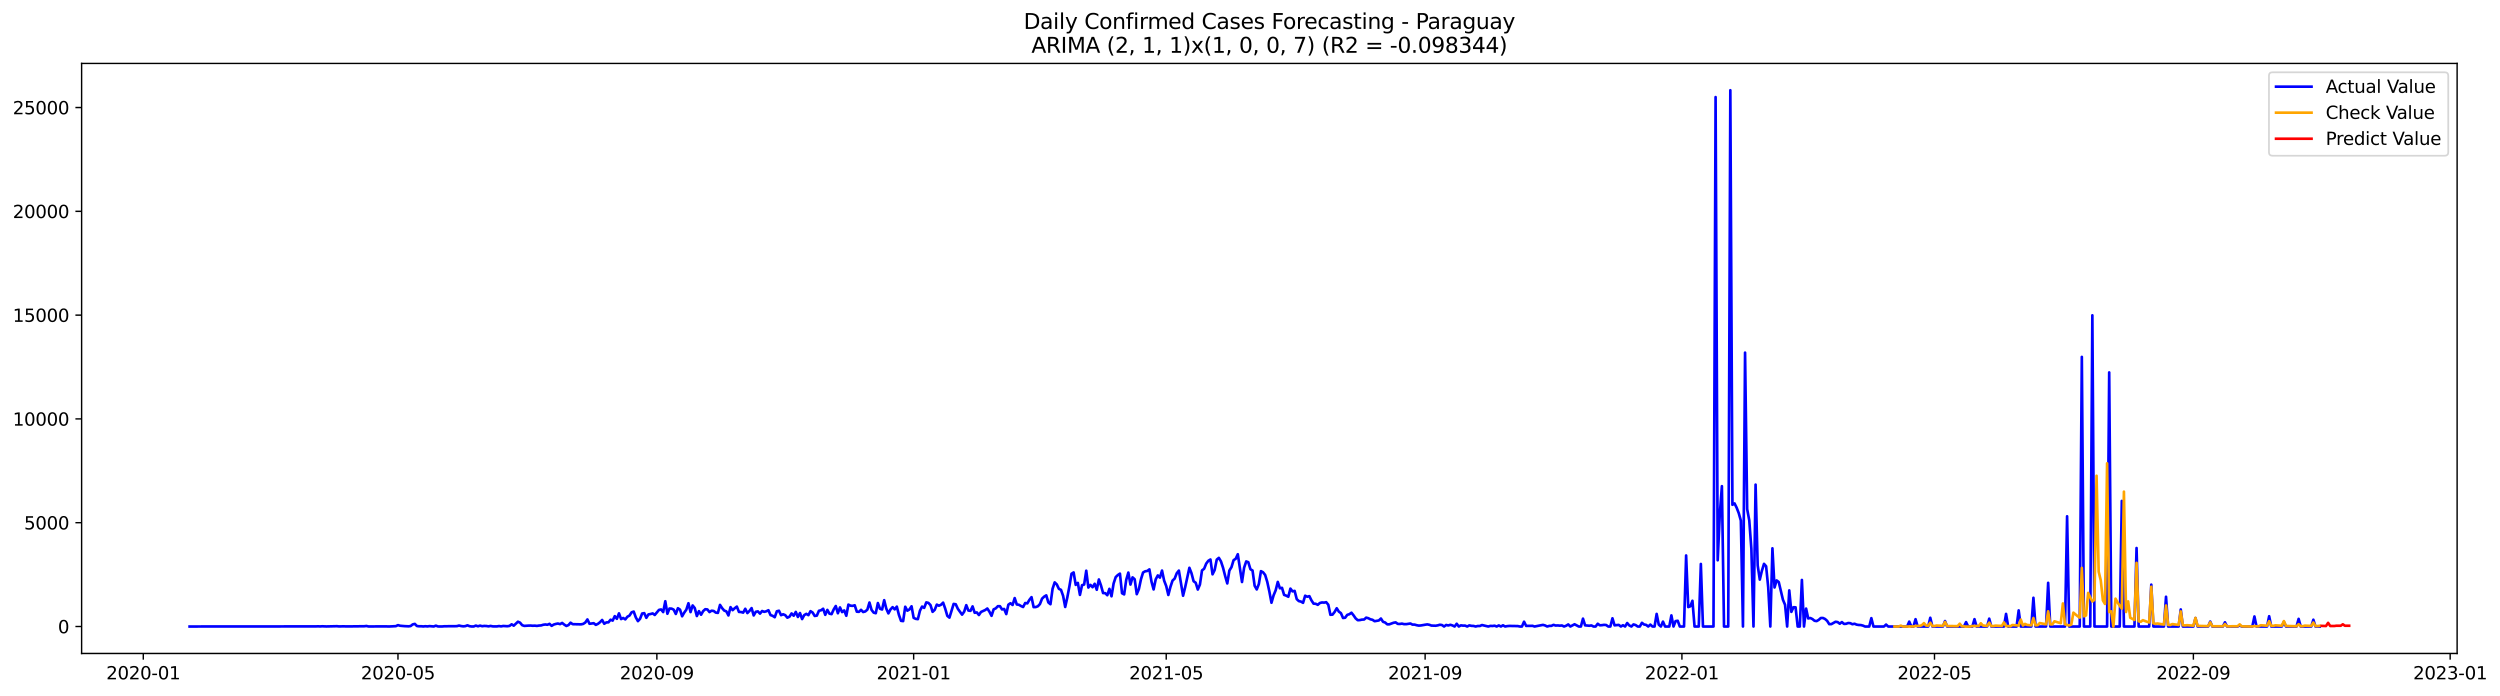 <?xml version="1.0" encoding="utf-8" standalone="no"?>
<!DOCTYPE svg PUBLIC "-//W3C//DTD SVG 1.1//EN"
  "http://www.w3.org/Graphics/SVG/1.1/DTD/svg11.dtd">
<svg xmlns:xlink="http://www.w3.org/1999/xlink" width="1409.388pt" height="392.274pt" viewBox="0 0 1409.388 392.274" xmlns="http://www.w3.org/2000/svg" version="1.1">
 <defs>
  <style type="text/css">*{stroke-linejoin: round; stroke-linecap: butt}</style>
 </defs>
 <g id="figure_1">
  <g id="patch_1">
   <path d="M 0 392.274 
L 1409.388 392.274 
L 1409.388 0 
L 0 0 
z
" style="fill: #ffffff"/>
  </g>
  <g id="axes_1">
   <g id="patch_2">
    <path d="M 46.013 368.396 
L 1385.213 368.396 
L 1385.213 35.755 
L 46.013 35.755 
z
" style="fill: #ffffff"/>
   </g>
   <g id="matplotlib.axis_1">
    <g id="xtick_1">
     <g id="line2d_1">
      <defs>
       <path id="m38f9572646" d="M 0 0 
L 0 3.5 
" style="stroke: #000000; stroke-width: 0.8"/>
      </defs>
      <g>
       <use xlink:href="#m38f9572646" x="80.78" y="368.396" style="stroke: #000000; stroke-width: 0.8"/>
      </g>
     </g>
     <g id="text_1">
      <!-- 2020-01 -->
      <g transform="translate(59.889 382.994)scale(0.1 -0.1)">
       <defs>
        <path id="DejaVuSans-32" d="M 1228 531 
L 3431 531 
L 3431 0 
L 469 0 
L 469 531 
Q 828 903 1448 1529 
Q 2069 2156 2228 2338 
Q 2531 2678 2651 2914 
Q 2772 3150 2772 3378 
Q 2772 3750 2511 3984 
Q 2250 4219 1831 4219 
Q 1534 4219 1204 4116 
Q 875 4013 500 3803 
L 500 4441 
Q 881 4594 1212 4672 
Q 1544 4750 1819 4750 
Q 2544 4750 2975 4387 
Q 3406 4025 3406 3419 
Q 3406 3131 3298 2873 
Q 3191 2616 2906 2266 
Q 2828 2175 2409 1742 
Q 1991 1309 1228 531 
z
" transform="scale(0.016)"/>
        <path id="DejaVuSans-30" d="M 2034 4250 
Q 1547 4250 1301 3770 
Q 1056 3291 1056 2328 
Q 1056 1369 1301 889 
Q 1547 409 2034 409 
Q 2525 409 2770 889 
Q 3016 1369 3016 2328 
Q 3016 3291 2770 3770 
Q 2525 4250 2034 4250 
z
M 2034 4750 
Q 2819 4750 3233 4129 
Q 3647 3509 3647 2328 
Q 3647 1150 3233 529 
Q 2819 -91 2034 -91 
Q 1250 -91 836 529 
Q 422 1150 422 2328 
Q 422 3509 836 4129 
Q 1250 4750 2034 4750 
z
" transform="scale(0.016)"/>
        <path id="DejaVuSans-2d" d="M 313 2009 
L 1997 2009 
L 1997 1497 
L 313 1497 
L 313 2009 
z
" transform="scale(0.016)"/>
        <path id="DejaVuSans-31" d="M 794 531 
L 1825 531 
L 1825 4091 
L 703 3866 
L 703 4441 
L 1819 4666 
L 2450 4666 
L 2450 531 
L 3481 531 
L 3481 0 
L 794 0 
L 794 531 
z
" transform="scale(0.016)"/>
       </defs>
       <use xlink:href="#DejaVuSans-32"/>
       <use xlink:href="#DejaVuSans-30" x="63.623"/>
       <use xlink:href="#DejaVuSans-32" x="127.246"/>
       <use xlink:href="#DejaVuSans-30" x="190.869"/>
       <use xlink:href="#DejaVuSans-2d" x="254.492"/>
       <use xlink:href="#DejaVuSans-30" x="290.576"/>
       <use xlink:href="#DejaVuSans-31" x="354.199"/>
      </g>
     </g>
    </g>
    <g id="xtick_2">
     <g id="line2d_2">
      <g>
       <use xlink:href="#m38f9572646" x="224.359" y="368.396" style="stroke: #000000; stroke-width: 0.8"/>
      </g>
     </g>
     <g id="text_2">
      <!-- 2020-05 -->
      <g transform="translate(203.468 382.994)scale(0.1 -0.1)">
       <defs>
        <path id="DejaVuSans-35" d="M 691 4666 
L 3169 4666 
L 3169 4134 
L 1269 4134 
L 1269 2991 
Q 1406 3038 1543 3061 
Q 1681 3084 1819 3084 
Q 2600 3084 3056 2656 
Q 3513 2228 3513 1497 
Q 3513 744 3044 326 
Q 2575 -91 1722 -91 
Q 1428 -91 1123 -41 
Q 819 9 494 109 
L 494 744 
Q 775 591 1075 516 
Q 1375 441 1709 441 
Q 2250 441 2565 725 
Q 2881 1009 2881 1497 
Q 2881 1984 2565 2268 
Q 2250 2553 1709 2553 
Q 1456 2553 1204 2497 
Q 953 2441 691 2322 
L 691 4666 
z
" transform="scale(0.016)"/>
       </defs>
       <use xlink:href="#DejaVuSans-32"/>
       <use xlink:href="#DejaVuSans-30" x="63.623"/>
       <use xlink:href="#DejaVuSans-32" x="127.246"/>
       <use xlink:href="#DejaVuSans-30" x="190.869"/>
       <use xlink:href="#DejaVuSans-2d" x="254.492"/>
       <use xlink:href="#DejaVuSans-30" x="290.576"/>
       <use xlink:href="#DejaVuSans-35" x="354.199"/>
      </g>
     </g>
    </g>
    <g id="xtick_3">
     <g id="line2d_3">
      <g>
       <use xlink:href="#m38f9572646" x="370.311" y="368.396" style="stroke: #000000; stroke-width: 0.8"/>
      </g>
     </g>
     <g id="text_3">
      <!-- 2020-09 -->
      <g transform="translate(349.42 382.994)scale(0.1 -0.1)">
       <defs>
        <path id="DejaVuSans-39" d="M 703 97 
L 703 672 
Q 941 559 1184 500 
Q 1428 441 1663 441 
Q 2288 441 2617 861 
Q 2947 1281 2994 2138 
Q 2813 1869 2534 1725 
Q 2256 1581 1919 1581 
Q 1219 1581 811 2004 
Q 403 2428 403 3163 
Q 403 3881 828 4315 
Q 1253 4750 1959 4750 
Q 2769 4750 3195 4129 
Q 3622 3509 3622 2328 
Q 3622 1225 3098 567 
Q 2575 -91 1691 -91 
Q 1453 -91 1209 -44 
Q 966 3 703 97 
z
M 1959 2075 
Q 2384 2075 2632 2365 
Q 2881 2656 2881 3163 
Q 2881 3666 2632 3958 
Q 2384 4250 1959 4250 
Q 1534 4250 1286 3958 
Q 1038 3666 1038 3163 
Q 1038 2656 1286 2365 
Q 1534 2075 1959 2075 
z
" transform="scale(0.016)"/>
       </defs>
       <use xlink:href="#DejaVuSans-32"/>
       <use xlink:href="#DejaVuSans-30" x="63.623"/>
       <use xlink:href="#DejaVuSans-32" x="127.246"/>
       <use xlink:href="#DejaVuSans-30" x="190.869"/>
       <use xlink:href="#DejaVuSans-2d" x="254.492"/>
       <use xlink:href="#DejaVuSans-30" x="290.576"/>
       <use xlink:href="#DejaVuSans-39" x="354.199"/>
      </g>
     </g>
    </g>
    <g id="xtick_4">
     <g id="line2d_4">
      <g>
       <use xlink:href="#m38f9572646" x="515.077" y="368.396" style="stroke: #000000; stroke-width: 0.8"/>
      </g>
     </g>
     <g id="text_4">
      <!-- 2021-01 -->
      <g transform="translate(494.185 382.994)scale(0.1 -0.1)">
       <use xlink:href="#DejaVuSans-32"/>
       <use xlink:href="#DejaVuSans-30" x="63.623"/>
       <use xlink:href="#DejaVuSans-32" x="127.246"/>
       <use xlink:href="#DejaVuSans-31" x="190.869"/>
       <use xlink:href="#DejaVuSans-2d" x="254.492"/>
       <use xlink:href="#DejaVuSans-30" x="290.576"/>
       <use xlink:href="#DejaVuSans-31" x="354.199"/>
      </g>
     </g>
    </g>
    <g id="xtick_5">
     <g id="line2d_5">
      <g>
       <use xlink:href="#m38f9572646" x="657.469" y="368.396" style="stroke: #000000; stroke-width: 0.8"/>
      </g>
     </g>
     <g id="text_5">
      <!-- 2021-05 -->
      <g transform="translate(636.578 382.994)scale(0.1 -0.1)">
       <use xlink:href="#DejaVuSans-32"/>
       <use xlink:href="#DejaVuSans-30" x="63.623"/>
       <use xlink:href="#DejaVuSans-32" x="127.246"/>
       <use xlink:href="#DejaVuSans-31" x="190.869"/>
       <use xlink:href="#DejaVuSans-2d" x="254.492"/>
       <use xlink:href="#DejaVuSans-30" x="290.576"/>
       <use xlink:href="#DejaVuSans-35" x="354.199"/>
      </g>
     </g>
    </g>
    <g id="xtick_6">
     <g id="line2d_6">
      <g>
       <use xlink:href="#m38f9572646" x="803.421" y="368.396" style="stroke: #000000; stroke-width: 0.8"/>
      </g>
     </g>
     <g id="text_6">
      <!-- 2021-09 -->
      <g transform="translate(782.53 382.994)scale(0.1 -0.1)">
       <use xlink:href="#DejaVuSans-32"/>
       <use xlink:href="#DejaVuSans-30" x="63.623"/>
       <use xlink:href="#DejaVuSans-32" x="127.246"/>
       <use xlink:href="#DejaVuSans-31" x="190.869"/>
       <use xlink:href="#DejaVuSans-2d" x="254.492"/>
       <use xlink:href="#DejaVuSans-30" x="290.576"/>
       <use xlink:href="#DejaVuSans-39" x="354.199"/>
      </g>
     </g>
    </g>
    <g id="xtick_7">
     <g id="line2d_7">
      <g>
       <use xlink:href="#m38f9572646" x="948.187" y="368.396" style="stroke: #000000; stroke-width: 0.8"/>
      </g>
     </g>
     <g id="text_7">
      <!-- 2022-01 -->
      <g transform="translate(927.295 382.994)scale(0.1 -0.1)">
       <use xlink:href="#DejaVuSans-32"/>
       <use xlink:href="#DejaVuSans-30" x="63.623"/>
       <use xlink:href="#DejaVuSans-32" x="127.246"/>
       <use xlink:href="#DejaVuSans-32" x="190.869"/>
       <use xlink:href="#DejaVuSans-2d" x="254.492"/>
       <use xlink:href="#DejaVuSans-30" x="290.576"/>
       <use xlink:href="#DejaVuSans-31" x="354.199"/>
      </g>
     </g>
    </g>
    <g id="xtick_8">
     <g id="line2d_8">
      <g>
       <use xlink:href="#m38f9572646" x="1090.579" y="368.396" style="stroke: #000000; stroke-width: 0.8"/>
      </g>
     </g>
     <g id="text_8">
      <!-- 2022-05 -->
      <g transform="translate(1069.688 382.994)scale(0.1 -0.1)">
       <use xlink:href="#DejaVuSans-32"/>
       <use xlink:href="#DejaVuSans-30" x="63.623"/>
       <use xlink:href="#DejaVuSans-32" x="127.246"/>
       <use xlink:href="#DejaVuSans-32" x="190.869"/>
       <use xlink:href="#DejaVuSans-2d" x="254.492"/>
       <use xlink:href="#DejaVuSans-30" x="290.576"/>
       <use xlink:href="#DejaVuSans-35" x="354.199"/>
      </g>
     </g>
    </g>
    <g id="xtick_9">
     <g id="line2d_9">
      <g>
       <use xlink:href="#m38f9572646" x="1236.531" y="368.396" style="stroke: #000000; stroke-width: 0.8"/>
      </g>
     </g>
     <g id="text_9">
      <!-- 2022-09 -->
      <g transform="translate(1215.64 382.994)scale(0.1 -0.1)">
       <use xlink:href="#DejaVuSans-32"/>
       <use xlink:href="#DejaVuSans-30" x="63.623"/>
       <use xlink:href="#DejaVuSans-32" x="127.246"/>
       <use xlink:href="#DejaVuSans-32" x="190.869"/>
       <use xlink:href="#DejaVuSans-2d" x="254.492"/>
       <use xlink:href="#DejaVuSans-30" x="290.576"/>
       <use xlink:href="#DejaVuSans-39" x="354.199"/>
      </g>
     </g>
    </g>
    <g id="xtick_10">
     <g id="line2d_10">
      <g>
       <use xlink:href="#m38f9572646" x="1381.297" y="368.396" style="stroke: #000000; stroke-width: 0.8"/>
      </g>
     </g>
     <g id="text_10">
      <!-- 2023-01 -->
      <g transform="translate(1360.405 382.994)scale(0.1 -0.1)">
       <defs>
        <path id="DejaVuSans-33" d="M 2597 2516 
Q 3050 2419 3304 2112 
Q 3559 1806 3559 1356 
Q 3559 666 3084 287 
Q 2609 -91 1734 -91 
Q 1441 -91 1130 -33 
Q 819 25 488 141 
L 488 750 
Q 750 597 1062 519 
Q 1375 441 1716 441 
Q 2309 441 2620 675 
Q 2931 909 2931 1356 
Q 2931 1769 2642 2001 
Q 2353 2234 1838 2234 
L 1294 2234 
L 1294 2753 
L 1863 2753 
Q 2328 2753 2575 2939 
Q 2822 3125 2822 3475 
Q 2822 3834 2567 4026 
Q 2313 4219 1838 4219 
Q 1578 4219 1281 4162 
Q 984 4106 628 3988 
L 628 4550 
Q 988 4650 1302 4700 
Q 1616 4750 1894 4750 
Q 2613 4750 3031 4423 
Q 3450 4097 3450 3541 
Q 3450 3153 3228 2886 
Q 3006 2619 2597 2516 
z
" transform="scale(0.016)"/>
       </defs>
       <use xlink:href="#DejaVuSans-32"/>
       <use xlink:href="#DejaVuSans-30" x="63.623"/>
       <use xlink:href="#DejaVuSans-32" x="127.246"/>
       <use xlink:href="#DejaVuSans-33" x="190.869"/>
       <use xlink:href="#DejaVuSans-2d" x="254.492"/>
       <use xlink:href="#DejaVuSans-30" x="290.576"/>
       <use xlink:href="#DejaVuSans-31" x="354.199"/>
      </g>
     </g>
    </g>
   </g>
   <g id="matplotlib.axis_2">
    <g id="ytick_1">
     <g id="line2d_11">
      <defs>
       <path id="m0bfae20584" d="M 0 0 
L -3.5 0 
" style="stroke: #000000; stroke-width: 0.8"/>
      </defs>
      <g>
       <use xlink:href="#m0bfae20584" x="46.013" y="353.198" style="stroke: #000000; stroke-width: 0.8"/>
      </g>
     </g>
     <g id="text_11">
      <!-- 0 -->
      <g transform="translate(32.65 356.998)scale(0.1 -0.1)">
       <use xlink:href="#DejaVuSans-30"/>
      </g>
     </g>
    </g>
    <g id="ytick_2">
     <g id="line2d_12">
      <g>
       <use xlink:href="#m0bfae20584" x="46.013" y="294.684" style="stroke: #000000; stroke-width: 0.8"/>
      </g>
     </g>
     <g id="text_12">
      <!-- 5000 -->
      <g transform="translate(13.562 298.483)scale(0.1 -0.1)">
       <use xlink:href="#DejaVuSans-35"/>
       <use xlink:href="#DejaVuSans-30" x="63.623"/>
       <use xlink:href="#DejaVuSans-30" x="127.246"/>
       <use xlink:href="#DejaVuSans-30" x="190.869"/>
      </g>
     </g>
    </g>
    <g id="ytick_3">
     <g id="line2d_13">
      <g>
       <use xlink:href="#m0bfae20584" x="46.013" y="236.169" style="stroke: #000000; stroke-width: 0.8"/>
      </g>
     </g>
     <g id="text_13">
      <!-- 10000 -->
      <g transform="translate(7.2 239.968)scale(0.1 -0.1)">
       <use xlink:href="#DejaVuSans-31"/>
       <use xlink:href="#DejaVuSans-30" x="63.623"/>
       <use xlink:href="#DejaVuSans-30" x="127.246"/>
       <use xlink:href="#DejaVuSans-30" x="190.869"/>
       <use xlink:href="#DejaVuSans-30" x="254.492"/>
      </g>
     </g>
    </g>
    <g id="ytick_4">
     <g id="line2d_14">
      <g>
       <use xlink:href="#m0bfae20584" x="46.013" y="177.654" style="stroke: #000000; stroke-width: 0.8"/>
      </g>
     </g>
     <g id="text_14">
      <!-- 15000 -->
      <g transform="translate(7.2 181.453)scale(0.1 -0.1)">
       <use xlink:href="#DejaVuSans-31"/>
       <use xlink:href="#DejaVuSans-35" x="63.623"/>
       <use xlink:href="#DejaVuSans-30" x="127.246"/>
       <use xlink:href="#DejaVuSans-30" x="190.869"/>
       <use xlink:href="#DejaVuSans-30" x="254.492"/>
      </g>
     </g>
    </g>
    <g id="ytick_5">
     <g id="line2d_15">
      <g>
       <use xlink:href="#m0bfae20584" x="46.013" y="119.139" style="stroke: #000000; stroke-width: 0.8"/>
      </g>
     </g>
     <g id="text_15">
      <!-- 20000 -->
      <g transform="translate(7.2 122.938)scale(0.1 -0.1)">
       <use xlink:href="#DejaVuSans-32"/>
       <use xlink:href="#DejaVuSans-30" x="63.623"/>
       <use xlink:href="#DejaVuSans-30" x="127.246"/>
       <use xlink:href="#DejaVuSans-30" x="190.869"/>
       <use xlink:href="#DejaVuSans-30" x="254.492"/>
      </g>
     </g>
    </g>
    <g id="ytick_6">
     <g id="line2d_16">
      <g>
       <use xlink:href="#m0bfae20584" x="46.013" y="60.624" style="stroke: #000000; stroke-width: 0.8"/>
      </g>
     </g>
     <g id="text_16">
      <!-- 25000 -->
      <g transform="translate(7.2 64.423)scale(0.1 -0.1)">
       <use xlink:href="#DejaVuSans-32"/>
       <use xlink:href="#DejaVuSans-35" x="63.623"/>
       <use xlink:href="#DejaVuSans-30" x="127.246"/>
       <use xlink:href="#DejaVuSans-30" x="190.869"/>
       <use xlink:href="#DejaVuSans-30" x="254.492"/>
      </g>
     </g>
    </g>
   </g>
   <g id="line2d_17">
    <path d="M 106.885 353.198 
L 178.081 353.14 
L 179.268 353.081 
L 180.455 353.152 
L 181.641 353.07 
L 184.014 353.163 
L 189.947 353.023 
L 191.134 353.152 
L 193.507 353.093 
L 195.88 353.152 
L 205.373 353.046 
L 206.56 352.906 
L 207.746 353.163 
L 217.239 353.14 
L 219.613 353.175 
L 223.172 352.999 
L 224.359 352.414 
L 225.546 352.765 
L 227.919 352.976 
L 230.292 353.093 
L 231.479 352.941 
L 232.665 352.016 
L 233.852 351.724 
L 235.038 352.918 
L 236.225 353.07 
L 237.412 353.046 
L 238.598 353.163 
L 239.785 353.035 
L 240.971 353.14 
L 242.158 352.976 
L 244.531 353.175 
L 245.718 352.719 
L 246.904 353.152 
L 249.278 353.175 
L 250.464 353.058 
L 257.584 352.999 
L 258.77 352.648 
L 259.957 352.941 
L 261.144 353.093 
L 262.33 352.988 
L 263.517 352.531 
L 264.703 353.011 
L 265.89 353.187 
L 267.077 353.163 
L 268.263 352.672 
L 269.45 353.081 
L 270.636 352.707 
L 271.823 353.023 
L 273.01 352.871 
L 274.196 352.918 
L 275.383 353.116 
L 276.569 352.871 
L 277.756 353.116 
L 280.129 353.14 
L 281.316 352.941 
L 282.502 353.128 
L 283.689 352.894 
L 286.062 353.046 
L 287.249 352.847 
L 288.435 351.958 
L 289.622 352.719 
L 291.995 350.495 
L 293.182 351.033 
L 294.368 352.449 
L 295.555 352.847 
L 297.928 352.695 
L 299.115 352.66 
L 300.301 352.777 
L 301.488 352.707 
L 302.675 352.859 
L 303.861 352.66 
L 305.048 352.59 
L 306.235 352.215 
L 307.421 352.052 
L 308.608 352.215 
L 309.794 351.7 
L 310.981 352.824 
L 312.168 352.098 
L 313.354 351.747 
L 314.541 351.513 
L 315.727 351.853 
L 316.914 351.186 
L 318.101 352.122 
L 319.287 352.882 
L 320.474 352.391 
L 321.66 351.057 
L 322.847 351.876 
L 327.593 351.981 
L 328.78 351.724 
L 329.967 350.951 
L 331.153 349.208 
L 332.34 351.665 
L 334.713 351.338 
L 335.9 352.262 
L 337.086 351.7 
L 338.273 350.764 
L 339.459 349.512 
L 340.646 351.642 
L 341.833 350.893 
L 343.019 350.834 
L 344.206 349.372 
L 345.392 349.863 
L 346.579 347.359 
L 347.766 348.857 
L 348.952 345.79 
L 350.139 348.997 
L 351.325 348.4 
L 352.512 349.173 
L 353.699 347.686 
L 354.885 347.031 
L 356.072 345.194 
L 357.258 344.784 
L 358.445 348.073 
L 359.632 350.167 
L 360.818 348.88 
L 362.005 345.872 
L 363.191 345.662 
L 364.378 348.307 
L 365.565 346.376 
L 366.751 346.165 
L 367.938 345.814 
L 369.124 346.68 
L 371.498 343.836 
L 372.684 343.59 
L 373.871 345.065 
L 375.057 338.956 
L 376.244 346.001 
L 377.431 343.052 
L 378.617 343.122 
L 379.804 343.696 
L 380.99 346.118 
L 382.177 342.888 
L 383.364 343.684 
L 384.55 347.429 
L 385.737 345.369 
L 386.924 343.707 
L 388.11 340.079 
L 389.297 345.077 
L 390.483 341.332 
L 391.67 342.806 
L 392.857 347.288 
L 394.043 344.538 
L 395.23 346.551 
L 396.416 344.503 
L 397.603 343.45 
L 398.79 343.579 
L 399.976 345.053 
L 401.163 344.281 
L 402.349 344.445 
L 403.536 345.369 
L 404.723 345.51 
L 405.909 341.016 
L 407.096 342.841 
L 408.282 344.211 
L 409.469 344.655 
L 410.656 346.961 
L 411.842 342.291 
L 413.029 343.976 
L 414.215 342.888 
L 415.402 341.975 
L 416.589 344.971 
L 417.775 345.041 
L 418.962 345.369 
L 420.148 343.216 
L 421.335 345.615 
L 422.522 344.409 
L 423.708 342.83 
L 424.895 346.961 
L 426.081 344.901 
L 427.268 344.679 
L 428.455 345.931 
L 429.641 344.468 
L 430.828 344.924 
L 432.014 344.62 
L 433.201 344.023 
L 434.388 346.75 
L 435.574 347.171 
L 436.761 347.955 
L 437.947 344.62 
L 439.134 344.304 
L 440.321 346.809 
L 441.507 346.305 
L 442.694 346.809 
L 443.88 348.225 
L 445.067 347.675 
L 446.254 345.826 
L 447.44 347.113 
L 448.627 344.971 
L 449.813 347.815 
L 451 345.615 
L 452.187 348.997 
L 453.373 346.773 
L 454.56 346.071 
L 455.746 346.797 
L 456.933 344.55 
L 458.12 345.322 
L 459.306 347.242 
L 460.493 347.054 
L 461.679 344.328 
L 462.866 344.047 
L 464.053 343.181 
L 465.239 346.61 
L 466.426 343.848 
L 467.613 345.954 
L 468.799 346.223 
L 469.986 343.614 
L 471.172 341.648 
L 472.359 345.72 
L 473.546 342.443 
L 474.732 345.065 
L 475.919 344.129 
L 477.105 347.136 
L 478.292 340.852 
L 479.479 341.46 
L 480.665 341.554 
L 481.852 341.238 
L 483.038 344.842 
L 484.225 344.924 
L 485.412 343.801 
L 486.598 345.03 
L 487.785 344.714 
L 488.971 343.696 
L 490.158 339.681 
L 491.345 343.836 
L 492.531 345.369 
L 493.718 345.697 
L 494.904 339.974 
L 496.091 343.181 
L 497.278 343.614 
L 498.464 338.359 
L 499.651 343.122 
L 500.837 345.802 
L 502.024 343.567 
L 503.211 342.291 
L 504.397 343.52 
L 505.584 341.987 
L 506.77 346.656 
L 507.957 349.992 
L 509.144 350.156 
L 510.33 342.057 
L 511.517 344.281 
L 512.703 343.579 
L 513.89 341.8 
L 515.077 348.318 
L 516.263 348.88 
L 517.45 349.044 
L 518.636 344.257 
L 519.823 341.975 
L 521.01 342.689 
L 522.196 339.6 
L 523.383 339.88 
L 524.569 341.121 
L 525.756 344.924 
L 526.943 343.813 
L 528.129 340.852 
L 529.316 341.472 
L 530.502 340.934 
L 531.689 339.752 
L 532.876 343.146 
L 534.062 347.206 
L 535.249 348.19 
L 537.622 340.466 
L 538.809 340.665 
L 539.995 343.227 
L 542.368 346.516 
L 543.555 344.842 
L 544.742 341.168 
L 545.928 344.199 
L 547.115 344.374 
L 548.301 341.858 
L 549.488 345.451 
L 550.675 345.252 
L 551.861 346.715 
L 553.048 344.995 
L 555.421 343.906 
L 556.608 343.052 
L 557.794 344.854 
L 558.981 347.171 
L 560.168 343.52 
L 561.354 342.97 
L 562.541 341.753 
L 563.727 341.753 
L 564.914 343.567 
L 566.101 343.309 
L 567.287 346.188 
L 568.474 340.875 
L 569.66 340.079 
L 570.847 341.062 
L 572.034 337.177 
L 573.22 340.77 
L 574.407 340.945 
L 575.593 341.648 
L 576.78 342.198 
L 577.967 339.951 
L 579.153 340.161 
L 580.34 338.16 
L 581.526 336.65 
L 582.713 342.268 
L 583.9 342.233 
L 585.086 341.8 
L 586.273 340.536 
L 587.459 337.505 
L 588.646 336.358 
L 589.833 335.632 
L 591.019 339.646 
L 592.206 340.629 
L 593.392 331.934 
L 594.579 328.33 
L 595.766 329.465 
L 596.952 331.969 
L 598.139 332.531 
L 599.325 335.89 
L 600.512 342.174 
L 601.699 336.814 
L 602.885 330.565 
L 604.072 323.473 
L 605.258 322.712 
L 606.445 329.722 
L 607.632 328.622 
L 608.818 335.375 
L 610.005 329.91 
L 611.191 329.523 
L 612.378 321.741 
L 613.565 331.232 
L 614.751 329.746 
L 615.938 331.045 
L 617.124 329.114 
L 618.311 332.484 
L 619.498 326.679 
L 620.684 330.073 
L 621.871 334.345 
L 623.057 334.38 
L 624.244 335.562 
L 625.431 331.969 
L 626.617 336.159 
L 627.804 328.938 
L 628.99 325.345 
L 630.177 324.187 
L 631.364 323.391 
L 632.55 334.439 
L 633.737 335.094 
L 634.924 326.867 
L 636.11 322.782 
L 637.297 329.558 
L 638.483 325.497 
L 639.67 326.539 
L 640.857 334.965 
L 642.043 332.121 
L 643.23 326.539 
L 644.416 322.736 
L 645.603 322.069 
L 646.79 321.881 
L 647.976 320.992 
L 649.163 327.897 
L 650.349 332.297 
L 651.536 326.621 
L 652.723 324.397 
L 653.909 325.626 
L 655.096 321.659 
L 656.282 327.311 
L 657.469 330.424 
L 658.656 335.41 
L 659.842 330.846 
L 661.029 327.288 
L 662.215 326.2 
L 663.402 323.169 
L 664.589 321.682 
L 666.962 335.843 
L 668.148 331.021 
L 670.522 320.102 
L 671.708 323.145 
L 672.895 327.674 
L 674.081 328.529 
L 675.268 332.355 
L 676.455 329.558 
L 677.641 321.554 
L 678.828 320.652 
L 680.014 317.727 
L 681.201 316.147 
L 682.388 315.421 
L 683.574 323.777 
L 684.761 321.366 
L 685.947 315.48 
L 687.134 314.497 
L 688.321 316.498 
L 689.507 320.114 
L 690.694 324.772 
L 691.88 328.915 
L 693.067 321.647 
L 694.254 319.728 
L 695.44 315.796 
L 696.627 315.023 
L 697.813 312.46 
L 700.187 328.107 
L 701.373 320.044 
L 702.56 316.51 
L 703.746 316.943 
L 704.933 320.922 
L 706.12 321.624 
L 707.306 330.225 
L 708.493 332.297 
L 709.679 329.254 
L 710.866 321.987 
L 712.053 322.63 
L 713.239 324.152 
L 714.426 328.049 
L 715.612 333.502 
L 716.799 339.799 
L 717.986 335.632 
L 719.172 332.765 
L 720.359 328.06 
L 721.546 331.642 
L 722.732 331.396 
L 723.919 335.375 
L 725.105 335.796 
L 726.292 336.416 
L 727.479 331.84 
L 728.665 333.385 
L 729.852 333.116 
L 731.038 337.75 
L 732.225 338.874 
L 733.412 339.143 
L 734.598 339.845 
L 735.785 335.843 
L 736.971 336.416 
L 738.158 336.077 
L 739.345 338.476 
L 740.531 340.302 
L 741.718 340.384 
L 742.904 340.969 
L 744.091 339.939 
L 745.278 339.635 
L 746.464 339.728 
L 747.651 339.494 
L 748.837 340.922 
L 750.024 346.586 
L 751.211 346.493 
L 752.397 344.983 
L 753.584 342.912 
L 754.77 344.796 
L 755.957 345.662 
L 757.144 348.4 
L 758.33 348.248 
L 759.517 346.633 
L 760.703 346.27 
L 761.89 345.428 
L 763.077 346.914 
L 764.263 348.634 
L 765.45 349.652 
L 766.636 349.57 
L 767.823 349.301 
L 769.01 349.266 
L 770.196 348.201 
L 771.383 348.517 
L 772.569 349.126 
L 773.756 349.418 
L 774.943 350.214 
L 777.316 349.793 
L 778.502 348.704 
L 779.689 350.542 
L 780.876 350.94 
L 782.062 351.97 
L 783.249 351.958 
L 785.622 351.08 
L 786.809 350.87 
L 787.995 351.712 
L 789.182 351.759 
L 790.368 351.56 
L 791.555 351.876 
L 792.742 351.876 
L 795.115 351.501 
L 796.301 352.133 
L 797.488 352.122 
L 798.675 352.473 
L 799.861 352.695 
L 801.048 352.602 
L 803.421 352.192 
L 804.608 352.005 
L 805.794 352.227 
L 806.981 352.672 
L 809.354 352.754 
L 810.541 352.555 
L 811.727 352.204 
L 812.914 352.368 
L 814.101 353.198 
L 815.287 352.332 
L 816.474 352.613 
L 817.66 352.227 
L 818.847 352.602 
L 820.034 353.198 
L 821.22 351.642 
L 822.407 353.198 
L 823.593 352.543 
L 824.78 352.707 
L 825.967 352.695 
L 827.153 353.198 
L 828.34 352.555 
L 829.526 352.836 
L 830.713 352.871 
L 831.9 353.198 
L 833.086 352.906 
L 834.273 352.918 
L 835.459 352.368 
L 839.019 353.198 
L 840.206 352.847 
L 841.392 352.906 
L 842.579 352.742 
L 843.766 353.198 
L 844.952 352.59 
L 846.139 353.198 
L 847.325 352.52 
L 848.512 353.198 
L 849.699 352.976 
L 850.885 352.871 
L 855.632 352.953 
L 856.818 353.198 
L 858.005 353.198 
L 859.191 350.495 
L 860.378 352.859 
L 863.938 352.812 
L 865.124 353.198 
L 869.871 352.274 
L 871.057 352.613 
L 872.244 353.198 
L 873.431 352.847 
L 874.617 352.824 
L 875.804 352.262 
L 876.99 352.66 
L 878.177 352.59 
L 879.364 352.719 
L 880.55 352.613 
L 881.737 353.198 
L 882.924 352.754 
L 884.11 352.028 
L 885.297 353.198 
L 887.67 351.935 
L 890.043 353.198 
L 891.23 353.198 
L 892.416 348.763 
L 893.603 352.543 
L 895.976 352.765 
L 897.163 352.59 
L 898.349 353.198 
L 899.536 353.198 
L 900.723 351.642 
L 901.909 352.52 
L 903.096 352.449 
L 904.282 352.262 
L 905.469 352.356 
L 906.656 353.198 
L 907.842 353.198 
L 909.029 348.564 
L 910.215 352.531 
L 912.589 352.286 
L 913.775 353.198 
L 914.962 352.485 
L 916.148 353.198 
L 917.335 351.244 
L 918.522 352.59 
L 919.708 353.198 
L 920.895 352.016 
L 922.081 352.379 
L 923.268 353.198 
L 924.455 353.198 
L 925.641 351.115 
L 926.828 352.052 
L 928.014 352.286 
L 929.201 353.198 
L 930.388 352.122 
L 931.574 353.198 
L 932.761 353.198 
L 933.947 346.095 
L 935.134 352.145 
L 936.321 353.198 
L 937.507 350.448 
L 938.694 353.198 
L 941.067 353.198 
L 942.254 346.926 
L 943.44 353.198 
L 944.627 350.156 
L 945.813 349.957 
L 947 353.198 
L 949.373 353.198 
L 950.56 313.151 
L 951.746 342.233 
L 952.933 341.8 
L 954.12 338.698 
L 955.306 353.198 
L 957.679 353.198 
L 958.866 317.937 
L 960.053 353.198 
L 965.986 353.198 
L 967.172 54.737 
L 968.359 315.854 
L 969.546 289.827 
L 970.732 274.086 
L 971.919 353.198 
L 974.292 353.198 
L 975.479 50.876 
L 976.665 284.572 
L 977.852 283.8 
L 979.038 286.211 
L 980.225 289.277 
L 981.412 293.502 
L 982.598 353.198 
L 983.785 198.801 
L 984.971 287.006 
L 986.158 293.373 
L 987.345 309.429 
L 988.531 353.198 
L 989.718 273.209 
L 990.904 318.768 
L 992.091 326.75 
L 993.278 321.764 
L 994.464 317.879 
L 995.651 319.213 
L 996.837 331.045 
L 998.024 353.198 
L 999.211 309.113 
L 1000.397 331.197 
L 1001.584 327.23 
L 1002.77 328.107 
L 1005.144 338.113 
L 1006.33 340.945 
L 1007.517 353.198 
L 1008.703 332.835 
L 1009.89 344.948 
L 1011.077 342.338 
L 1012.263 342.373 
L 1013.45 353.198 
L 1014.636 353.198 
L 1015.823 326.949 
L 1017.01 353.198 
L 1018.196 343.099 
L 1019.383 348.646 
L 1020.569 348.412 
L 1021.756 348.985 
L 1022.943 349.957 
L 1024.129 350.156 
L 1025.316 349.453 
L 1026.502 348.4 
L 1027.689 348.388 
L 1028.876 348.95 
L 1030.062 350.015 
L 1031.249 351.876 
L 1032.435 351.853 
L 1034.809 350.518 
L 1035.995 350.717 
L 1037.182 351.619 
L 1038.368 350.706 
L 1039.555 351.736 
L 1040.742 351.665 
L 1041.928 351.221 
L 1043.115 351.326 
L 1044.301 351.911 
L 1045.488 351.63 
L 1046.675 352.145 
L 1047.861 352.332 
L 1049.048 352.379 
L 1050.235 352.683 
L 1051.421 353.198 
L 1053.794 353.198 
L 1054.981 348.482 
L 1056.168 353.198 
L 1062.101 353.198 
L 1063.287 352.11 
L 1064.474 353.198 
L 1075.153 353.198 
L 1076.34 350.437 
L 1077.526 353.198 
L 1078.713 353.198 
L 1079.9 349.079 
L 1081.086 353.198 
L 1087.019 353.198 
L 1088.206 348.271 
L 1089.392 353.198 
L 1095.325 353.198 
L 1096.512 350.121 
L 1097.699 353.198 
L 1107.191 353.198 
L 1108.378 350.729 
L 1109.565 353.198 
L 1111.938 353.198 
L 1113.124 349.056 
L 1114.311 353.198 
L 1120.244 353.198 
L 1121.431 348.775 
L 1122.617 353.198 
L 1129.737 353.198 
L 1130.924 346.095 
L 1132.11 353.198 
L 1136.857 353.198 
L 1138.043 344.117 
L 1139.23 353.198 
L 1145.163 353.198 
L 1146.349 337.002 
L 1147.536 353.198 
L 1153.469 353.198 
L 1154.656 328.575 
L 1155.842 353.198 
L 1164.148 353.198 
L 1165.335 291.067 
L 1166.522 353.198 
L 1172.455 353.198 
L 1173.641 201.2 
L 1174.828 353.198 
L 1178.388 353.198 
L 1179.574 177.759 
L 1180.761 353.198 
L 1187.88 353.198 
L 1189.067 209.954 
L 1190.254 353.198 
L 1195 353.198 
L 1196.187 282.407 
L 1197.373 353.198 
L 1203.306 353.198 
L 1204.493 308.949 
L 1205.679 353.198 
L 1211.612 353.198 
L 1212.799 329.594 
L 1213.986 353.198 
L 1219.919 353.198 
L 1221.105 336.428 
L 1222.292 353.198 
L 1228.225 353.198 
L 1229.412 343.579 
L 1230.598 353.198 
L 1236.531 353.198 
L 1237.718 348.435 
L 1238.904 353.198 
L 1244.837 353.198 
L 1246.024 350.425 
L 1247.211 353.198 
L 1253.144 353.198 
L 1254.33 350.823 
L 1255.517 353.198 
L 1261.45 353.198 
L 1262.636 352.613 
L 1263.823 353.198 
L 1269.756 353.198 
L 1270.943 347.534 
L 1272.129 353.198 
L 1278.062 353.198 
L 1279.249 347.394 
L 1280.435 353.198 
L 1286.368 353.198 
L 1287.555 350.612 
L 1288.742 353.198 
L 1294.675 353.198 
L 1295.861 348.892 
L 1297.048 353.198 
L 1302.981 353.198 
L 1304.168 349.372 
L 1305.354 353.198 
L 1307.727 353.198 
L 1307.727 353.198 
" clip-path="url(#p0faa59ce31)" style="fill: none; stroke: #0000ff; stroke-width: 1.5; stroke-linecap: square"/>
   </g>
   <g id="line2d_18">
    <path d="M 1068.034 353.211 
L 1070.407 353.208 
L 1071.593 352.704 
L 1072.78 353.213 
L 1078.713 353.177 
L 1079.9 352.876 
L 1082.273 352.858 
L 1083.459 352.452 
L 1084.646 351.279 
L 1085.833 352.663 
L 1087.019 352.749 
L 1088.206 351.048 
L 1089.392 352.934 
L 1090.579 352.94 
L 1091.766 352.643 
L 1095.325 352.841 
L 1096.512 350.615 
L 1097.699 352.918 
L 1103.632 353.003 
L 1104.818 351.608 
L 1106.005 353.076 
L 1107.191 353.107 
L 1108.378 353.276 
L 1110.751 353.196 
L 1111.938 352.925 
L 1114.311 352.927 
L 1115.498 352.921 
L 1116.684 351.364 
L 1117.871 352.617 
L 1120.244 352.9 
L 1121.431 351.028 
L 1122.617 352.935 
L 1123.804 352.945 
L 1124.99 352.704 
L 1128.55 352.88 
L 1129.737 350.881 
L 1130.924 352.995 
L 1132.11 352.927 
L 1133.297 353.116 
L 1134.483 352.347 
L 1138.043 352.65 
L 1139.23 349.296 
L 1140.416 352.622 
L 1141.603 351.737 
L 1142.79 352.296 
L 1145.163 352.526 
L 1146.349 348.424 
L 1147.536 352.5 
L 1148.723 352.473 
L 1149.909 351.253 
L 1153.469 351.946 
L 1154.656 344.638 
L 1155.842 351.983 
L 1157.029 351.974 
L 1158.215 350.258 
L 1160.589 351.006 
L 1161.775 351.305 
L 1162.962 340.194 
L 1164.148 351.973 
L 1166.522 352.615 
L 1167.708 352.059 
L 1168.895 345.391 
L 1171.268 347.376 
L 1172.455 348.171 
L 1173.641 320.17 
L 1174.828 347.428 
L 1176.014 346.954 
L 1177.201 334.263 
L 1178.388 336.847 
L 1179.574 339.078 
L 1180.761 338.129 
L 1181.947 268.212 
L 1183.134 322.293 
L 1184.321 327.228 
L 1185.507 338.479 
L 1186.694 340.488 
L 1187.88 261.22 
L 1189.067 345.047 
L 1190.254 344.64 
L 1191.44 353.24 
L 1192.627 337.501 
L 1193.813 339.643 
L 1195 341.493 
L 1196.187 343.09 
L 1197.373 277.171 
L 1198.56 345.019 
L 1199.746 339.036 
L 1200.933 348.232 
L 1203.306 349.495 
L 1204.493 317.315 
L 1205.679 350.247 
L 1206.866 350.532 
L 1208.053 349.625 
L 1210.426 350.534 
L 1211.612 350.898 
L 1212.799 330.781 
L 1213.986 351.431 
L 1215.172 351.639 
L 1216.359 351.503 
L 1219.919 352.107 
L 1221.105 341.357 
L 1222.292 352.288 
L 1223.479 352.352 
L 1224.665 351.823 
L 1228.225 352.313 
L 1229.412 344.69 
L 1230.598 352.507 
L 1231.785 352.582 
L 1232.971 352.46 
L 1236.531 352.723 
L 1237.718 348.346 
L 1238.904 352.839 
L 1244.837 353.001 
L 1246.024 350.829 
L 1247.211 353.042 
L 1253.144 353.079 
L 1254.33 351.815 
L 1255.517 353.092 
L 1261.45 353.063 
L 1262.636 351.985 
L 1263.823 353.106 
L 1269.756 353.193 
L 1270.943 352.924 
L 1272.129 353.106 
L 1273.316 353.064 
L 1274.502 352.49 
L 1278.062 352.742 
L 1279.249 350.189 
L 1280.435 352.806 
L 1281.622 352.827 
L 1282.809 352.527 
L 1286.368 352.766 
L 1287.555 350.145 
L 1288.742 352.878 
L 1294.675 353.052 
L 1295.861 351.877 
L 1297.048 353.038 
L 1298.235 353.028 
L 1299.421 352.709 
L 1302.981 352.883 
L 1304.168 350.938 
L 1305.354 352.933 
L 1306.541 352.951 
L 1307.727 352.783 
L 1307.727 352.783 
" clip-path="url(#p0faa59ce31)" style="fill: none; stroke: #ffa500; stroke-width: 1.5; stroke-linecap: square"/>
   </g>
   <g id="line2d_19">
    <path d="M 1308.914 352.839 
L 1310.101 352.882 
L 1311.287 352.917 
L 1312.474 351.141 
L 1313.66 352.905 
L 1314.847 352.906 
L 1316.034 352.907 
L 1317.22 352.741 
L 1318.407 352.761 
L 1319.593 352.776 
L 1320.78 351.957 
L 1321.967 352.771 
L 1323.153 352.772 
L 1324.34 352.772 
" clip-path="url(#p0faa59ce31)" style="fill: none; stroke: #ff0000; stroke-width: 1.5; stroke-linecap: square"/>
   </g>
   <g id="patch_3">
    <path d="M 46.013 368.396 
L 46.013 35.755 
" style="fill: none; stroke: #000000; stroke-width: 0.8; stroke-linejoin: miter; stroke-linecap: square"/>
   </g>
   <g id="patch_4">
    <path d="M 1385.213 368.396 
L 1385.213 35.755 
" style="fill: none; stroke: #000000; stroke-width: 0.8; stroke-linejoin: miter; stroke-linecap: square"/>
   </g>
   <g id="patch_5">
    <path d="M 46.013 368.396 
L 1385.213 368.396 
" style="fill: none; stroke: #000000; stroke-width: 0.8; stroke-linejoin: miter; stroke-linecap: square"/>
   </g>
   <g id="patch_6">
    <path d="M 46.013 35.755 
L 1385.213 35.755 
" style="fill: none; stroke: #000000; stroke-width: 0.8; stroke-linejoin: miter; stroke-linecap: square"/>
   </g>
   <g id="text_17">
    <!-- Daily Confirmed Cases Forecasting - Paraguay -->
    <g transform="translate(577.104 16.318)scale(0.12 -0.12)">
     <defs>
      <path id="DejaVuSans-44" d="M 1259 4147 
L 1259 519 
L 2022 519 
Q 2988 519 3436 956 
Q 3884 1394 3884 2338 
Q 3884 3275 3436 3711 
Q 2988 4147 2022 4147 
L 1259 4147 
z
M 628 4666 
L 1925 4666 
Q 3281 4666 3915 4102 
Q 4550 3538 4550 2338 
Q 4550 1131 3912 565 
Q 3275 0 1925 0 
L 628 0 
L 628 4666 
z
" transform="scale(0.016)"/>
      <path id="DejaVuSans-61" d="M 2194 1759 
Q 1497 1759 1228 1600 
Q 959 1441 959 1056 
Q 959 750 1161 570 
Q 1363 391 1709 391 
Q 2188 391 2477 730 
Q 2766 1069 2766 1631 
L 2766 1759 
L 2194 1759 
z
M 3341 1997 
L 3341 0 
L 2766 0 
L 2766 531 
Q 2569 213 2275 61 
Q 1981 -91 1556 -91 
Q 1019 -91 701 211 
Q 384 513 384 1019 
Q 384 1609 779 1909 
Q 1175 2209 1959 2209 
L 2766 2209 
L 2766 2266 
Q 2766 2663 2505 2880 
Q 2244 3097 1772 3097 
Q 1472 3097 1187 3025 
Q 903 2953 641 2809 
L 641 3341 
Q 956 3463 1253 3523 
Q 1550 3584 1831 3584 
Q 2591 3584 2966 3190 
Q 3341 2797 3341 1997 
z
" transform="scale(0.016)"/>
      <path id="DejaVuSans-69" d="M 603 3500 
L 1178 3500 
L 1178 0 
L 603 0 
L 603 3500 
z
M 603 4863 
L 1178 4863 
L 1178 4134 
L 603 4134 
L 603 4863 
z
" transform="scale(0.016)"/>
      <path id="DejaVuSans-6c" d="M 603 4863 
L 1178 4863 
L 1178 0 
L 603 0 
L 603 4863 
z
" transform="scale(0.016)"/>
      <path id="DejaVuSans-79" d="M 2059 -325 
Q 1816 -950 1584 -1140 
Q 1353 -1331 966 -1331 
L 506 -1331 
L 506 -850 
L 844 -850 
Q 1081 -850 1212 -737 
Q 1344 -625 1503 -206 
L 1606 56 
L 191 3500 
L 800 3500 
L 1894 763 
L 2988 3500 
L 3597 3500 
L 2059 -325 
z
" transform="scale(0.016)"/>
      <path id="DejaVuSans-20" transform="scale(0.016)"/>
      <path id="DejaVuSans-43" d="M 4122 4306 
L 4122 3641 
Q 3803 3938 3442 4084 
Q 3081 4231 2675 4231 
Q 1875 4231 1450 3742 
Q 1025 3253 1025 2328 
Q 1025 1406 1450 917 
Q 1875 428 2675 428 
Q 3081 428 3442 575 
Q 3803 722 4122 1019 
L 4122 359 
Q 3791 134 3420 21 
Q 3050 -91 2638 -91 
Q 1578 -91 968 557 
Q 359 1206 359 2328 
Q 359 3453 968 4101 
Q 1578 4750 2638 4750 
Q 3056 4750 3426 4639 
Q 3797 4528 4122 4306 
z
" transform="scale(0.016)"/>
      <path id="DejaVuSans-6f" d="M 1959 3097 
Q 1497 3097 1228 2736 
Q 959 2375 959 1747 
Q 959 1119 1226 758 
Q 1494 397 1959 397 
Q 2419 397 2687 759 
Q 2956 1122 2956 1747 
Q 2956 2369 2687 2733 
Q 2419 3097 1959 3097 
z
M 1959 3584 
Q 2709 3584 3137 3096 
Q 3566 2609 3566 1747 
Q 3566 888 3137 398 
Q 2709 -91 1959 -91 
Q 1206 -91 779 398 
Q 353 888 353 1747 
Q 353 2609 779 3096 
Q 1206 3584 1959 3584 
z
" transform="scale(0.016)"/>
      <path id="DejaVuSans-6e" d="M 3513 2113 
L 3513 0 
L 2938 0 
L 2938 2094 
Q 2938 2591 2744 2837 
Q 2550 3084 2163 3084 
Q 1697 3084 1428 2787 
Q 1159 2491 1159 1978 
L 1159 0 
L 581 0 
L 581 3500 
L 1159 3500 
L 1159 2956 
Q 1366 3272 1645 3428 
Q 1925 3584 2291 3584 
Q 2894 3584 3203 3211 
Q 3513 2838 3513 2113 
z
" transform="scale(0.016)"/>
      <path id="DejaVuSans-66" d="M 2375 4863 
L 2375 4384 
L 1825 4384 
Q 1516 4384 1395 4259 
Q 1275 4134 1275 3809 
L 1275 3500 
L 2222 3500 
L 2222 3053 
L 1275 3053 
L 1275 0 
L 697 0 
L 697 3053 
L 147 3053 
L 147 3500 
L 697 3500 
L 697 3744 
Q 697 4328 969 4595 
Q 1241 4863 1831 4863 
L 2375 4863 
z
" transform="scale(0.016)"/>
      <path id="DejaVuSans-72" d="M 2631 2963 
Q 2534 3019 2420 3045 
Q 2306 3072 2169 3072 
Q 1681 3072 1420 2755 
Q 1159 2438 1159 1844 
L 1159 0 
L 581 0 
L 581 3500 
L 1159 3500 
L 1159 2956 
Q 1341 3275 1631 3429 
Q 1922 3584 2338 3584 
Q 2397 3584 2469 3576 
Q 2541 3569 2628 3553 
L 2631 2963 
z
" transform="scale(0.016)"/>
      <path id="DejaVuSans-6d" d="M 3328 2828 
Q 3544 3216 3844 3400 
Q 4144 3584 4550 3584 
Q 5097 3584 5394 3201 
Q 5691 2819 5691 2113 
L 5691 0 
L 5113 0 
L 5113 2094 
Q 5113 2597 4934 2840 
Q 4756 3084 4391 3084 
Q 3944 3084 3684 2787 
Q 3425 2491 3425 1978 
L 3425 0 
L 2847 0 
L 2847 2094 
Q 2847 2600 2669 2842 
Q 2491 3084 2119 3084 
Q 1678 3084 1418 2786 
Q 1159 2488 1159 1978 
L 1159 0 
L 581 0 
L 581 3500 
L 1159 3500 
L 1159 2956 
Q 1356 3278 1631 3431 
Q 1906 3584 2284 3584 
Q 2666 3584 2933 3390 
Q 3200 3197 3328 2828 
z
" transform="scale(0.016)"/>
      <path id="DejaVuSans-65" d="M 3597 1894 
L 3597 1613 
L 953 1613 
Q 991 1019 1311 708 
Q 1631 397 2203 397 
Q 2534 397 2845 478 
Q 3156 559 3463 722 
L 3463 178 
Q 3153 47 2828 -22 
Q 2503 -91 2169 -91 
Q 1331 -91 842 396 
Q 353 884 353 1716 
Q 353 2575 817 3079 
Q 1281 3584 2069 3584 
Q 2775 3584 3186 3129 
Q 3597 2675 3597 1894 
z
M 3022 2063 
Q 3016 2534 2758 2815 
Q 2500 3097 2075 3097 
Q 1594 3097 1305 2825 
Q 1016 2553 972 2059 
L 3022 2063 
z
" transform="scale(0.016)"/>
      <path id="DejaVuSans-64" d="M 2906 2969 
L 2906 4863 
L 3481 4863 
L 3481 0 
L 2906 0 
L 2906 525 
Q 2725 213 2448 61 
Q 2172 -91 1784 -91 
Q 1150 -91 751 415 
Q 353 922 353 1747 
Q 353 2572 751 3078 
Q 1150 3584 1784 3584 
Q 2172 3584 2448 3432 
Q 2725 3281 2906 2969 
z
M 947 1747 
Q 947 1113 1208 752 
Q 1469 391 1925 391 
Q 2381 391 2643 752 
Q 2906 1113 2906 1747 
Q 2906 2381 2643 2742 
Q 2381 3103 1925 3103 
Q 1469 3103 1208 2742 
Q 947 2381 947 1747 
z
" transform="scale(0.016)"/>
      <path id="DejaVuSans-73" d="M 2834 3397 
L 2834 2853 
Q 2591 2978 2328 3040 
Q 2066 3103 1784 3103 
Q 1356 3103 1142 2972 
Q 928 2841 928 2578 
Q 928 2378 1081 2264 
Q 1234 2150 1697 2047 
L 1894 2003 
Q 2506 1872 2764 1633 
Q 3022 1394 3022 966 
Q 3022 478 2636 193 
Q 2250 -91 1575 -91 
Q 1294 -91 989 -36 
Q 684 19 347 128 
L 347 722 
Q 666 556 975 473 
Q 1284 391 1588 391 
Q 1994 391 2212 530 
Q 2431 669 2431 922 
Q 2431 1156 2273 1281 
Q 2116 1406 1581 1522 
L 1381 1569 
Q 847 1681 609 1914 
Q 372 2147 372 2553 
Q 372 3047 722 3315 
Q 1072 3584 1716 3584 
Q 2034 3584 2315 3537 
Q 2597 3491 2834 3397 
z
" transform="scale(0.016)"/>
      <path id="DejaVuSans-46" d="M 628 4666 
L 3309 4666 
L 3309 4134 
L 1259 4134 
L 1259 2759 
L 3109 2759 
L 3109 2228 
L 1259 2228 
L 1259 0 
L 628 0 
L 628 4666 
z
" transform="scale(0.016)"/>
      <path id="DejaVuSans-63" d="M 3122 3366 
L 3122 2828 
Q 2878 2963 2633 3030 
Q 2388 3097 2138 3097 
Q 1578 3097 1268 2742 
Q 959 2388 959 1747 
Q 959 1106 1268 751 
Q 1578 397 2138 397 
Q 2388 397 2633 464 
Q 2878 531 3122 666 
L 3122 134 
Q 2881 22 2623 -34 
Q 2366 -91 2075 -91 
Q 1284 -91 818 406 
Q 353 903 353 1747 
Q 353 2603 823 3093 
Q 1294 3584 2113 3584 
Q 2378 3584 2631 3529 
Q 2884 3475 3122 3366 
z
" transform="scale(0.016)"/>
      <path id="DejaVuSans-74" d="M 1172 4494 
L 1172 3500 
L 2356 3500 
L 2356 3053 
L 1172 3053 
L 1172 1153 
Q 1172 725 1289 603 
Q 1406 481 1766 481 
L 2356 481 
L 2356 0 
L 1766 0 
Q 1100 0 847 248 
Q 594 497 594 1153 
L 594 3053 
L 172 3053 
L 172 3500 
L 594 3500 
L 594 4494 
L 1172 4494 
z
" transform="scale(0.016)"/>
      <path id="DejaVuSans-67" d="M 2906 1791 
Q 2906 2416 2648 2759 
Q 2391 3103 1925 3103 
Q 1463 3103 1205 2759 
Q 947 2416 947 1791 
Q 947 1169 1205 825 
Q 1463 481 1925 481 
Q 2391 481 2648 825 
Q 2906 1169 2906 1791 
z
M 3481 434 
Q 3481 -459 3084 -895 
Q 2688 -1331 1869 -1331 
Q 1566 -1331 1297 -1286 
Q 1028 -1241 775 -1147 
L 775 -588 
Q 1028 -725 1275 -790 
Q 1522 -856 1778 -856 
Q 2344 -856 2625 -561 
Q 2906 -266 2906 331 
L 2906 616 
Q 2728 306 2450 153 
Q 2172 0 1784 0 
Q 1141 0 747 490 
Q 353 981 353 1791 
Q 353 2603 747 3093 
Q 1141 3584 1784 3584 
Q 2172 3584 2450 3431 
Q 2728 3278 2906 2969 
L 2906 3500 
L 3481 3500 
L 3481 434 
z
" transform="scale(0.016)"/>
      <path id="DejaVuSans-50" d="M 1259 4147 
L 1259 2394 
L 2053 2394 
Q 2494 2394 2734 2622 
Q 2975 2850 2975 3272 
Q 2975 3691 2734 3919 
Q 2494 4147 2053 4147 
L 1259 4147 
z
M 628 4666 
L 2053 4666 
Q 2838 4666 3239 4311 
Q 3641 3956 3641 3272 
Q 3641 2581 3239 2228 
Q 2838 1875 2053 1875 
L 1259 1875 
L 1259 0 
L 628 0 
L 628 4666 
z
" transform="scale(0.016)"/>
      <path id="DejaVuSans-75" d="M 544 1381 
L 544 3500 
L 1119 3500 
L 1119 1403 
Q 1119 906 1312 657 
Q 1506 409 1894 409 
Q 2359 409 2629 706 
Q 2900 1003 2900 1516 
L 2900 3500 
L 3475 3500 
L 3475 0 
L 2900 0 
L 2900 538 
Q 2691 219 2414 64 
Q 2138 -91 1772 -91 
Q 1169 -91 856 284 
Q 544 659 544 1381 
z
M 1991 3584 
L 1991 3584 
z
" transform="scale(0.016)"/>
     </defs>
     <use xlink:href="#DejaVuSans-44"/>
     <use xlink:href="#DejaVuSans-61" x="77.002"/>
     <use xlink:href="#DejaVuSans-69" x="138.281"/>
     <use xlink:href="#DejaVuSans-6c" x="166.064"/>
     <use xlink:href="#DejaVuSans-79" x="193.848"/>
     <use xlink:href="#DejaVuSans-20" x="253.027"/>
     <use xlink:href="#DejaVuSans-43" x="284.814"/>
     <use xlink:href="#DejaVuSans-6f" x="354.639"/>
     <use xlink:href="#DejaVuSans-6e" x="415.82"/>
     <use xlink:href="#DejaVuSans-66" x="479.199"/>
     <use xlink:href="#DejaVuSans-69" x="514.404"/>
     <use xlink:href="#DejaVuSans-72" x="542.188"/>
     <use xlink:href="#DejaVuSans-6d" x="581.551"/>
     <use xlink:href="#DejaVuSans-65" x="678.963"/>
     <use xlink:href="#DejaVuSans-64" x="740.486"/>
     <use xlink:href="#DejaVuSans-20" x="803.963"/>
     <use xlink:href="#DejaVuSans-43" x="835.75"/>
     <use xlink:href="#DejaVuSans-61" x="905.574"/>
     <use xlink:href="#DejaVuSans-73" x="966.854"/>
     <use xlink:href="#DejaVuSans-65" x="1018.953"/>
     <use xlink:href="#DejaVuSans-73" x="1080.477"/>
     <use xlink:href="#DejaVuSans-20" x="1132.576"/>
     <use xlink:href="#DejaVuSans-46" x="1164.363"/>
     <use xlink:href="#DejaVuSans-6f" x="1218.258"/>
     <use xlink:href="#DejaVuSans-72" x="1279.439"/>
     <use xlink:href="#DejaVuSans-65" x="1318.303"/>
     <use xlink:href="#DejaVuSans-63" x="1379.826"/>
     <use xlink:href="#DejaVuSans-61" x="1434.807"/>
     <use xlink:href="#DejaVuSans-73" x="1496.086"/>
     <use xlink:href="#DejaVuSans-74" x="1548.186"/>
     <use xlink:href="#DejaVuSans-69" x="1587.395"/>
     <use xlink:href="#DejaVuSans-6e" x="1615.178"/>
     <use xlink:href="#DejaVuSans-67" x="1678.557"/>
     <use xlink:href="#DejaVuSans-20" x="1742.033"/>
     <use xlink:href="#DejaVuSans-2d" x="1773.82"/>
     <use xlink:href="#DejaVuSans-20" x="1809.904"/>
     <use xlink:href="#DejaVuSans-50" x="1841.691"/>
     <use xlink:href="#DejaVuSans-61" x="1897.494"/>
     <use xlink:href="#DejaVuSans-72" x="1958.773"/>
     <use xlink:href="#DejaVuSans-61" x="1999.887"/>
     <use xlink:href="#DejaVuSans-67" x="2061.166"/>
     <use xlink:href="#DejaVuSans-75" x="2124.643"/>
     <use xlink:href="#DejaVuSans-61" x="2188.021"/>
     <use xlink:href="#DejaVuSans-79" x="2249.301"/>
    </g>
    <!-- ARIMA (2, 1, 1)x(1, 0, 0, 7) (R2 = -0.098344) -->
    <g transform="translate(581.464 29.756)scale(0.12 -0.12)">
     <defs>
      <path id="DejaVuSans-41" d="M 2188 4044 
L 1331 1722 
L 3047 1722 
L 2188 4044 
z
M 1831 4666 
L 2547 4666 
L 4325 0 
L 3669 0 
L 3244 1197 
L 1141 1197 
L 716 0 
L 50 0 
L 1831 4666 
z
" transform="scale(0.016)"/>
      <path id="DejaVuSans-52" d="M 2841 2188 
Q 3044 2119 3236 1894 
Q 3428 1669 3622 1275 
L 4263 0 
L 3584 0 
L 2988 1197 
Q 2756 1666 2539 1819 
Q 2322 1972 1947 1972 
L 1259 1972 
L 1259 0 
L 628 0 
L 628 4666 
L 2053 4666 
Q 2853 4666 3247 4331 
Q 3641 3997 3641 3322 
Q 3641 2881 3436 2590 
Q 3231 2300 2841 2188 
z
M 1259 4147 
L 1259 2491 
L 2053 2491 
Q 2509 2491 2742 2702 
Q 2975 2913 2975 3322 
Q 2975 3731 2742 3939 
Q 2509 4147 2053 4147 
L 1259 4147 
z
" transform="scale(0.016)"/>
      <path id="DejaVuSans-49" d="M 628 4666 
L 1259 4666 
L 1259 0 
L 628 0 
L 628 4666 
z
" transform="scale(0.016)"/>
      <path id="DejaVuSans-4d" d="M 628 4666 
L 1569 4666 
L 2759 1491 
L 3956 4666 
L 4897 4666 
L 4897 0 
L 4281 0 
L 4281 4097 
L 3078 897 
L 2444 897 
L 1241 4097 
L 1241 0 
L 628 0 
L 628 4666 
z
" transform="scale(0.016)"/>
      <path id="DejaVuSans-28" d="M 1984 4856 
Q 1566 4138 1362 3434 
Q 1159 2731 1159 2009 
Q 1159 1288 1364 580 
Q 1569 -128 1984 -844 
L 1484 -844 
Q 1016 -109 783 600 
Q 550 1309 550 2009 
Q 550 2706 781 3412 
Q 1013 4119 1484 4856 
L 1984 4856 
z
" transform="scale(0.016)"/>
      <path id="DejaVuSans-2c" d="M 750 794 
L 1409 794 
L 1409 256 
L 897 -744 
L 494 -744 
L 750 256 
L 750 794 
z
" transform="scale(0.016)"/>
      <path id="DejaVuSans-29" d="M 513 4856 
L 1013 4856 
Q 1481 4119 1714 3412 
Q 1947 2706 1947 2009 
Q 1947 1309 1714 600 
Q 1481 -109 1013 -844 
L 513 -844 
Q 928 -128 1133 580 
Q 1338 1288 1338 2009 
Q 1338 2731 1133 3434 
Q 928 4138 513 4856 
z
" transform="scale(0.016)"/>
      <path id="DejaVuSans-78" d="M 3513 3500 
L 2247 1797 
L 3578 0 
L 2900 0 
L 1881 1375 
L 863 0 
L 184 0 
L 1544 1831 
L 300 3500 
L 978 3500 
L 1906 2253 
L 2834 3500 
L 3513 3500 
z
" transform="scale(0.016)"/>
      <path id="DejaVuSans-37" d="M 525 4666 
L 3525 4666 
L 3525 4397 
L 1831 0 
L 1172 0 
L 2766 4134 
L 525 4134 
L 525 4666 
z
" transform="scale(0.016)"/>
      <path id="DejaVuSans-3d" d="M 678 2906 
L 4684 2906 
L 4684 2381 
L 678 2381 
L 678 2906 
z
M 678 1631 
L 4684 1631 
L 4684 1100 
L 678 1100 
L 678 1631 
z
" transform="scale(0.016)"/>
      <path id="DejaVuSans-2e" d="M 684 794 
L 1344 794 
L 1344 0 
L 684 0 
L 684 794 
z
" transform="scale(0.016)"/>
      <path id="DejaVuSans-38" d="M 2034 2216 
Q 1584 2216 1326 1975 
Q 1069 1734 1069 1313 
Q 1069 891 1326 650 
Q 1584 409 2034 409 
Q 2484 409 2743 651 
Q 3003 894 3003 1313 
Q 3003 1734 2745 1975 
Q 2488 2216 2034 2216 
z
M 1403 2484 
Q 997 2584 770 2862 
Q 544 3141 544 3541 
Q 544 4100 942 4425 
Q 1341 4750 2034 4750 
Q 2731 4750 3128 4425 
Q 3525 4100 3525 3541 
Q 3525 3141 3298 2862 
Q 3072 2584 2669 2484 
Q 3125 2378 3379 2068 
Q 3634 1759 3634 1313 
Q 3634 634 3220 271 
Q 2806 -91 2034 -91 
Q 1263 -91 848 271 
Q 434 634 434 1313 
Q 434 1759 690 2068 
Q 947 2378 1403 2484 
z
M 1172 3481 
Q 1172 3119 1398 2916 
Q 1625 2713 2034 2713 
Q 2441 2713 2670 2916 
Q 2900 3119 2900 3481 
Q 2900 3844 2670 4047 
Q 2441 4250 2034 4250 
Q 1625 4250 1398 4047 
Q 1172 3844 1172 3481 
z
" transform="scale(0.016)"/>
      <path id="DejaVuSans-34" d="M 2419 4116 
L 825 1625 
L 2419 1625 
L 2419 4116 
z
M 2253 4666 
L 3047 4666 
L 3047 1625 
L 3713 1625 
L 3713 1100 
L 3047 1100 
L 3047 0 
L 2419 0 
L 2419 1100 
L 313 1100 
L 313 1709 
L 2253 4666 
z
" transform="scale(0.016)"/>
     </defs>
     <use xlink:href="#DejaVuSans-41"/>
     <use xlink:href="#DejaVuSans-52" x="68.408"/>
     <use xlink:href="#DejaVuSans-49" x="137.891"/>
     <use xlink:href="#DejaVuSans-4d" x="167.383"/>
     <use xlink:href="#DejaVuSans-41" x="253.662"/>
     <use xlink:href="#DejaVuSans-20" x="322.07"/>
     <use xlink:href="#DejaVuSans-28" x="353.857"/>
     <use xlink:href="#DejaVuSans-32" x="392.871"/>
     <use xlink:href="#DejaVuSans-2c" x="456.494"/>
     <use xlink:href="#DejaVuSans-20" x="488.281"/>
     <use xlink:href="#DejaVuSans-31" x="520.068"/>
     <use xlink:href="#DejaVuSans-2c" x="583.691"/>
     <use xlink:href="#DejaVuSans-20" x="615.479"/>
     <use xlink:href="#DejaVuSans-31" x="647.266"/>
     <use xlink:href="#DejaVuSans-29" x="710.889"/>
     <use xlink:href="#DejaVuSans-78" x="749.902"/>
     <use xlink:href="#DejaVuSans-28" x="809.082"/>
     <use xlink:href="#DejaVuSans-31" x="848.096"/>
     <use xlink:href="#DejaVuSans-2c" x="911.719"/>
     <use xlink:href="#DejaVuSans-20" x="943.506"/>
     <use xlink:href="#DejaVuSans-30" x="975.293"/>
     <use xlink:href="#DejaVuSans-2c" x="1038.916"/>
     <use xlink:href="#DejaVuSans-20" x="1070.703"/>
     <use xlink:href="#DejaVuSans-30" x="1102.49"/>
     <use xlink:href="#DejaVuSans-2c" x="1166.113"/>
     <use xlink:href="#DejaVuSans-20" x="1197.9"/>
     <use xlink:href="#DejaVuSans-37" x="1229.688"/>
     <use xlink:href="#DejaVuSans-29" x="1293.311"/>
     <use xlink:href="#DejaVuSans-20" x="1332.324"/>
     <use xlink:href="#DejaVuSans-28" x="1364.111"/>
     <use xlink:href="#DejaVuSans-52" x="1403.125"/>
     <use xlink:href="#DejaVuSans-32" x="1472.607"/>
     <use xlink:href="#DejaVuSans-20" x="1536.23"/>
     <use xlink:href="#DejaVuSans-3d" x="1568.018"/>
     <use xlink:href="#DejaVuSans-20" x="1651.807"/>
     <use xlink:href="#DejaVuSans-2d" x="1683.594"/>
     <use xlink:href="#DejaVuSans-30" x="1719.678"/>
     <use xlink:href="#DejaVuSans-2e" x="1783.301"/>
     <use xlink:href="#DejaVuSans-30" x="1815.088"/>
     <use xlink:href="#DejaVuSans-39" x="1878.711"/>
     <use xlink:href="#DejaVuSans-38" x="1942.334"/>
     <use xlink:href="#DejaVuSans-33" x="2005.957"/>
     <use xlink:href="#DejaVuSans-34" x="2069.58"/>
     <use xlink:href="#DejaVuSans-34" x="2133.203"/>
     <use xlink:href="#DejaVuSans-29" x="2196.826"/>
    </g>
   </g>
   <g id="legend_1">
    <g id="patch_7">
     <path d="M 1281.133 87.79 
L 1378.213 87.79 
Q 1380.213 87.79 1380.213 85.79 
L 1380.213 42.755 
Q 1380.213 40.755 1378.213 40.755 
L 1281.133 40.755 
Q 1279.133 40.755 1279.133 42.755 
L 1279.133 85.79 
Q 1279.133 87.79 1281.133 87.79 
z
" style="fill: #ffffff; opacity: 0.8; stroke: #cccccc; stroke-linejoin: miter"/>
    </g>
    <g id="line2d_20">
     <path d="M 1283.133 48.854 
L 1293.133 48.854 
L 1303.133 48.854 
" style="fill: none; stroke: #0000ff; stroke-width: 1.5; stroke-linecap: square"/>
    </g>
    <g id="text_18">
     <!-- Actual Value -->
     <g transform="translate(1311.133 52.354)scale(0.1 -0.1)">
      <defs>
       <path id="DejaVuSans-56" d="M 1831 0 
L 50 4666 
L 709 4666 
L 2188 738 
L 3669 4666 
L 4325 4666 
L 2547 0 
L 1831 0 
z
" transform="scale(0.016)"/>
      </defs>
      <use xlink:href="#DejaVuSans-41"/>
      <use xlink:href="#DejaVuSans-63" x="66.658"/>
      <use xlink:href="#DejaVuSans-74" x="121.639"/>
      <use xlink:href="#DejaVuSans-75" x="160.848"/>
      <use xlink:href="#DejaVuSans-61" x="224.227"/>
      <use xlink:href="#DejaVuSans-6c" x="285.506"/>
      <use xlink:href="#DejaVuSans-20" x="313.289"/>
      <use xlink:href="#DejaVuSans-56" x="345.076"/>
      <use xlink:href="#DejaVuSans-61" x="405.734"/>
      <use xlink:href="#DejaVuSans-6c" x="467.014"/>
      <use xlink:href="#DejaVuSans-75" x="494.797"/>
      <use xlink:href="#DejaVuSans-65" x="558.176"/>
     </g>
    </g>
    <g id="line2d_21">
     <path d="M 1283.133 63.532 
L 1293.133 63.532 
L 1303.133 63.532 
" style="fill: none; stroke: #ffa500; stroke-width: 1.5; stroke-linecap: square"/>
    </g>
    <g id="text_19">
     <!-- Check Value -->
     <g transform="translate(1311.133 67.032)scale(0.1 -0.1)">
      <defs>
       <path id="DejaVuSans-68" d="M 3513 2113 
L 3513 0 
L 2938 0 
L 2938 2094 
Q 2938 2591 2744 2837 
Q 2550 3084 2163 3084 
Q 1697 3084 1428 2787 
Q 1159 2491 1159 1978 
L 1159 0 
L 581 0 
L 581 4863 
L 1159 4863 
L 1159 2956 
Q 1366 3272 1645 3428 
Q 1925 3584 2291 3584 
Q 2894 3584 3203 3211 
Q 3513 2838 3513 2113 
z
" transform="scale(0.016)"/>
       <path id="DejaVuSans-6b" d="M 581 4863 
L 1159 4863 
L 1159 1991 
L 2875 3500 
L 3609 3500 
L 1753 1863 
L 3688 0 
L 2938 0 
L 1159 1709 
L 1159 0 
L 581 0 
L 581 4863 
z
" transform="scale(0.016)"/>
      </defs>
      <use xlink:href="#DejaVuSans-43"/>
      <use xlink:href="#DejaVuSans-68" x="69.824"/>
      <use xlink:href="#DejaVuSans-65" x="133.203"/>
      <use xlink:href="#DejaVuSans-63" x="194.727"/>
      <use xlink:href="#DejaVuSans-6b" x="249.707"/>
      <use xlink:href="#DejaVuSans-20" x="307.617"/>
      <use xlink:href="#DejaVuSans-56" x="339.404"/>
      <use xlink:href="#DejaVuSans-61" x="400.062"/>
      <use xlink:href="#DejaVuSans-6c" x="461.342"/>
      <use xlink:href="#DejaVuSans-75" x="489.125"/>
      <use xlink:href="#DejaVuSans-65" x="552.504"/>
     </g>
    </g>
    <g id="line2d_22">
     <path d="M 1283.133 78.21 
L 1293.133 78.21 
L 1303.133 78.21 
" style="fill: none; stroke: #ff0000; stroke-width: 1.5; stroke-linecap: square"/>
    </g>
    <g id="text_20">
     <!-- Predict Value -->
     <g transform="translate(1311.133 81.71)scale(0.1 -0.1)">
      <use xlink:href="#DejaVuSans-50"/>
      <use xlink:href="#DejaVuSans-72" x="58.553"/>
      <use xlink:href="#DejaVuSans-65" x="97.416"/>
      <use xlink:href="#DejaVuSans-64" x="158.939"/>
      <use xlink:href="#DejaVuSans-69" x="222.416"/>
      <use xlink:href="#DejaVuSans-63" x="250.199"/>
      <use xlink:href="#DejaVuSans-74" x="305.18"/>
      <use xlink:href="#DejaVuSans-20" x="344.389"/>
      <use xlink:href="#DejaVuSans-56" x="376.176"/>
      <use xlink:href="#DejaVuSans-61" x="436.834"/>
      <use xlink:href="#DejaVuSans-6c" x="498.113"/>
      <use xlink:href="#DejaVuSans-75" x="525.896"/>
      <use xlink:href="#DejaVuSans-65" x="589.275"/>
     </g>
    </g>
   </g>
  </g>
 </g>
 <defs>
  <clipPath id="p0faa59ce31">
   <rect x="46.013" y="35.755" width="1339.2" height="332.64"/>
  </clipPath>
 </defs>
</svg>
